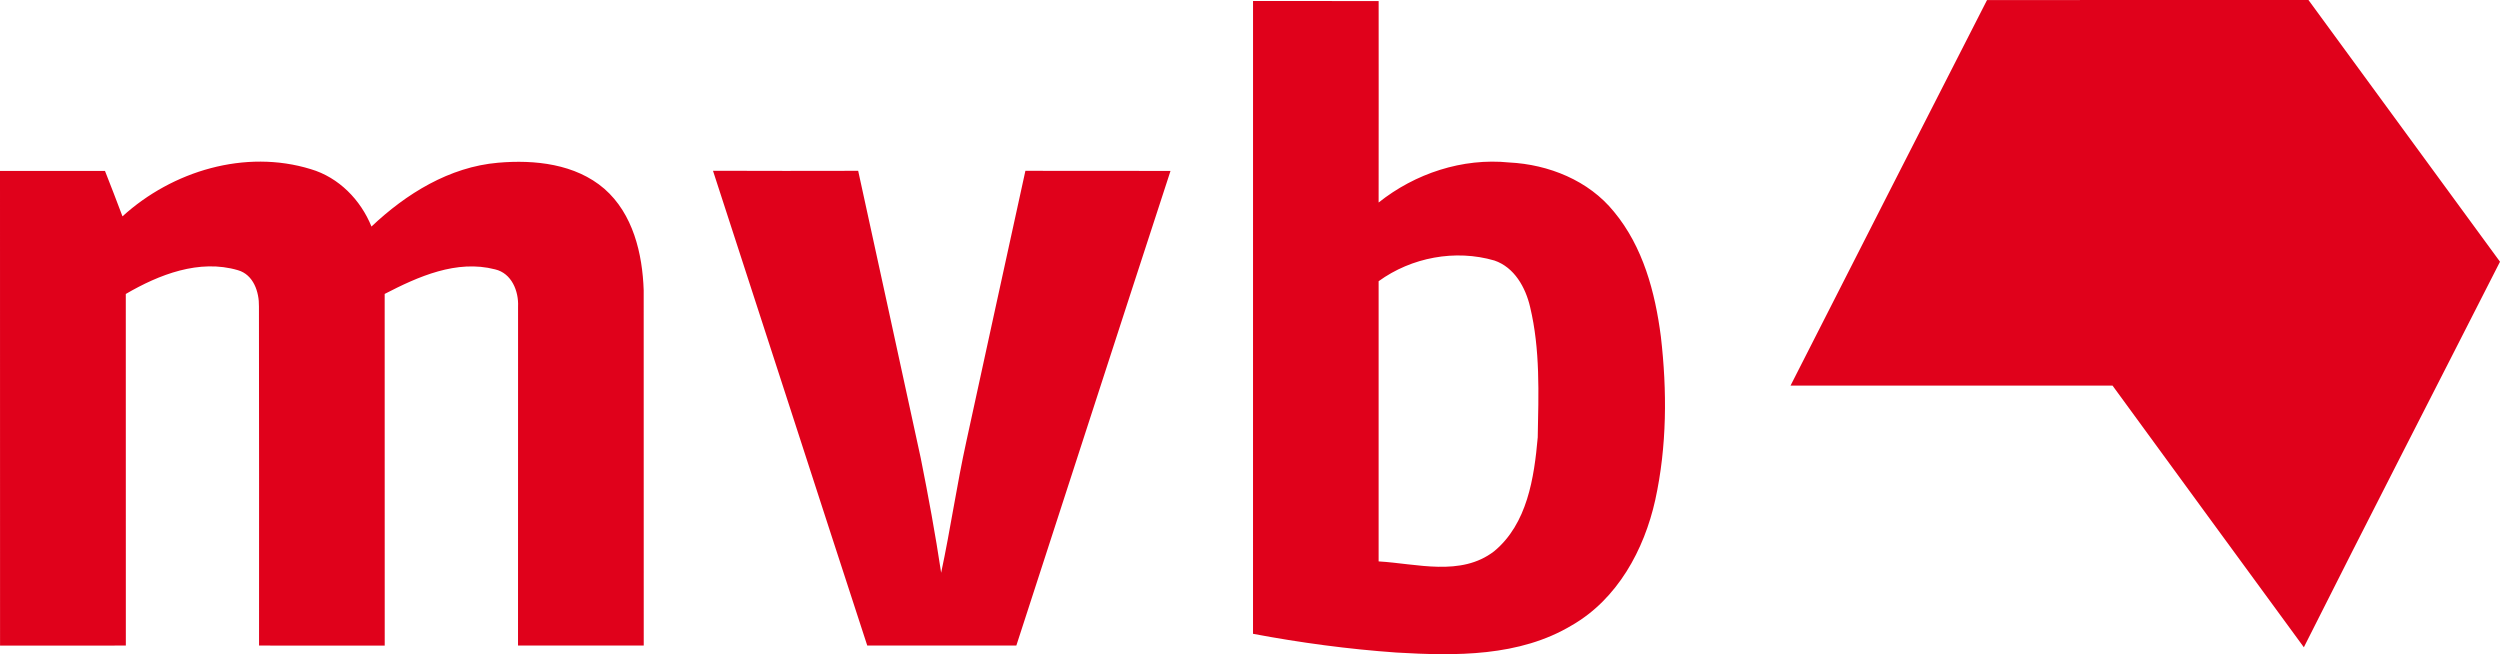<?xml version="1.0" encoding="UTF-8"?>
<svg width="107px" height="28px" viewBox="0 0 107 28" version="1.1" xmlns="http://www.w3.org/2000/svg" xmlns:xlink="http://www.w3.org/1999/xlink">
    <!-- Generator: Sketch 50.2 (55047) - http://www.bohemiancoding.com/sketch -->
    <title>9</title>
    <desc>Created with Sketch.</desc>
    <defs></defs>
    <g id="Desktop" stroke="none" stroke-width="1" fill="none" fill-rule="evenodd">
        <g id="logos" transform="translate(-81, -337)">
            <g id="9" transform="translate(22, 311)">
                <rect id="Rectangle-7" x="0" y="0" width="224" height="80"></rect>
                <path d="M118.005,38.036 C118.008,42.035 118.008,46.031 118.005,50.028 C119.638,50.123 121.525,50.69 122.948,49.595 C124.368,48.42 124.662,46.45 124.815,44.72 C124.851,42.857 124.926,40.962 124.488,39.137 C124.294,38.302 123.815,37.441 122.961,37.15 C121.288,36.662 119.41,37.015 118.005,38.036 M112.63,26.043 C114.422,26.043 116.215,26.041 118.006,26.045 C118.006,28.92 118.01,31.795 118.005,34.668 C119.565,33.424 121.597,32.751 123.594,32.954 C125.282,33.038 126.996,33.724 128.077,35.061 C129.322,36.561 129.841,38.508 130.085,40.405 C130.354,42.728 130.347,45.105 129.845,47.397 C129.371,49.533 128.226,51.641 126.278,52.761 C124.031,54.112 121.299,54.078 118.766,53.929 C116.707,53.784 114.657,53.509 112.629,53.127 C112.632,44.099 112.629,35.072 112.63,26.043 Z M135.634,42.505 C138.432,37.001 141.236,31.5 144.045,26.002 C148.63,26 153.216,26.002 157.802,26 C160.534,29.735 163.266,33.469 166,37.202 C163.203,42.704 160.376,48.188 157.605,53.703 C154.873,49.971 152.142,46.24 149.416,42.503 C144.821,42.503 140.227,42.503 135.634,42.505 Z M74.899,35.696 C76.383,34.291 78.238,33.144 80.315,32.965 C81.882,32.828 83.63,33.013 84.865,34.079 C86.095,35.152 86.498,36.857 86.55,38.426 C86.554,43.494 86.549,48.562 86.552,53.63 C84.759,53.632 82.964,53.632 81.171,53.63 C81.174,48.793 81.171,43.959 81.173,39.124 C81.205,38.46 80.898,37.694 80.191,37.529 C78.543,37.101 76.9,37.837 75.464,38.58 C75.466,43.598 75.463,48.616 75.466,53.632 C73.673,53.628 71.88,53.633 70.087,53.63 C70.085,48.793 70.094,43.959 70.083,39.122 C70.095,38.496 69.851,37.755 69.182,37.564 C67.529,37.078 65.805,37.751 64.384,38.582 C64.387,43.598 64.386,48.614 64.386,53.63 C62.59,53.63 60.795,53.63 59.002,53.632 C58.999,46.859 59,40.086 59,33.315 C60.499,33.313 61.996,33.315 63.493,33.315 C63.748,33.961 63.998,34.611 64.242,35.26 C66.374,33.318 69.496,32.376 72.3,33.239 C73.501,33.593 74.436,34.553 74.899,35.696 Z M89.516,33.309 C91.587,33.318 93.659,33.315 95.73,33.311 C96.622,37.41 97.522,41.507 98.408,45.608 C98.733,47.236 99.035,48.87 99.281,50.514 C99.681,48.646 99.95,46.753 100.361,44.886 C101.203,41.028 102.04,37.168 102.887,33.311 C104.957,33.318 107.028,33.311 109.098,33.315 C106.888,40.082 104.7,46.859 102.499,53.63 C100.372,53.628 98.245,53.633 96.118,53.628 C93.908,46.857 91.724,40.081 89.516,33.309 Z" id="Combined-Shape" fill="#E0011B"></path>
            </g>
        </g>
    </g>
</svg>